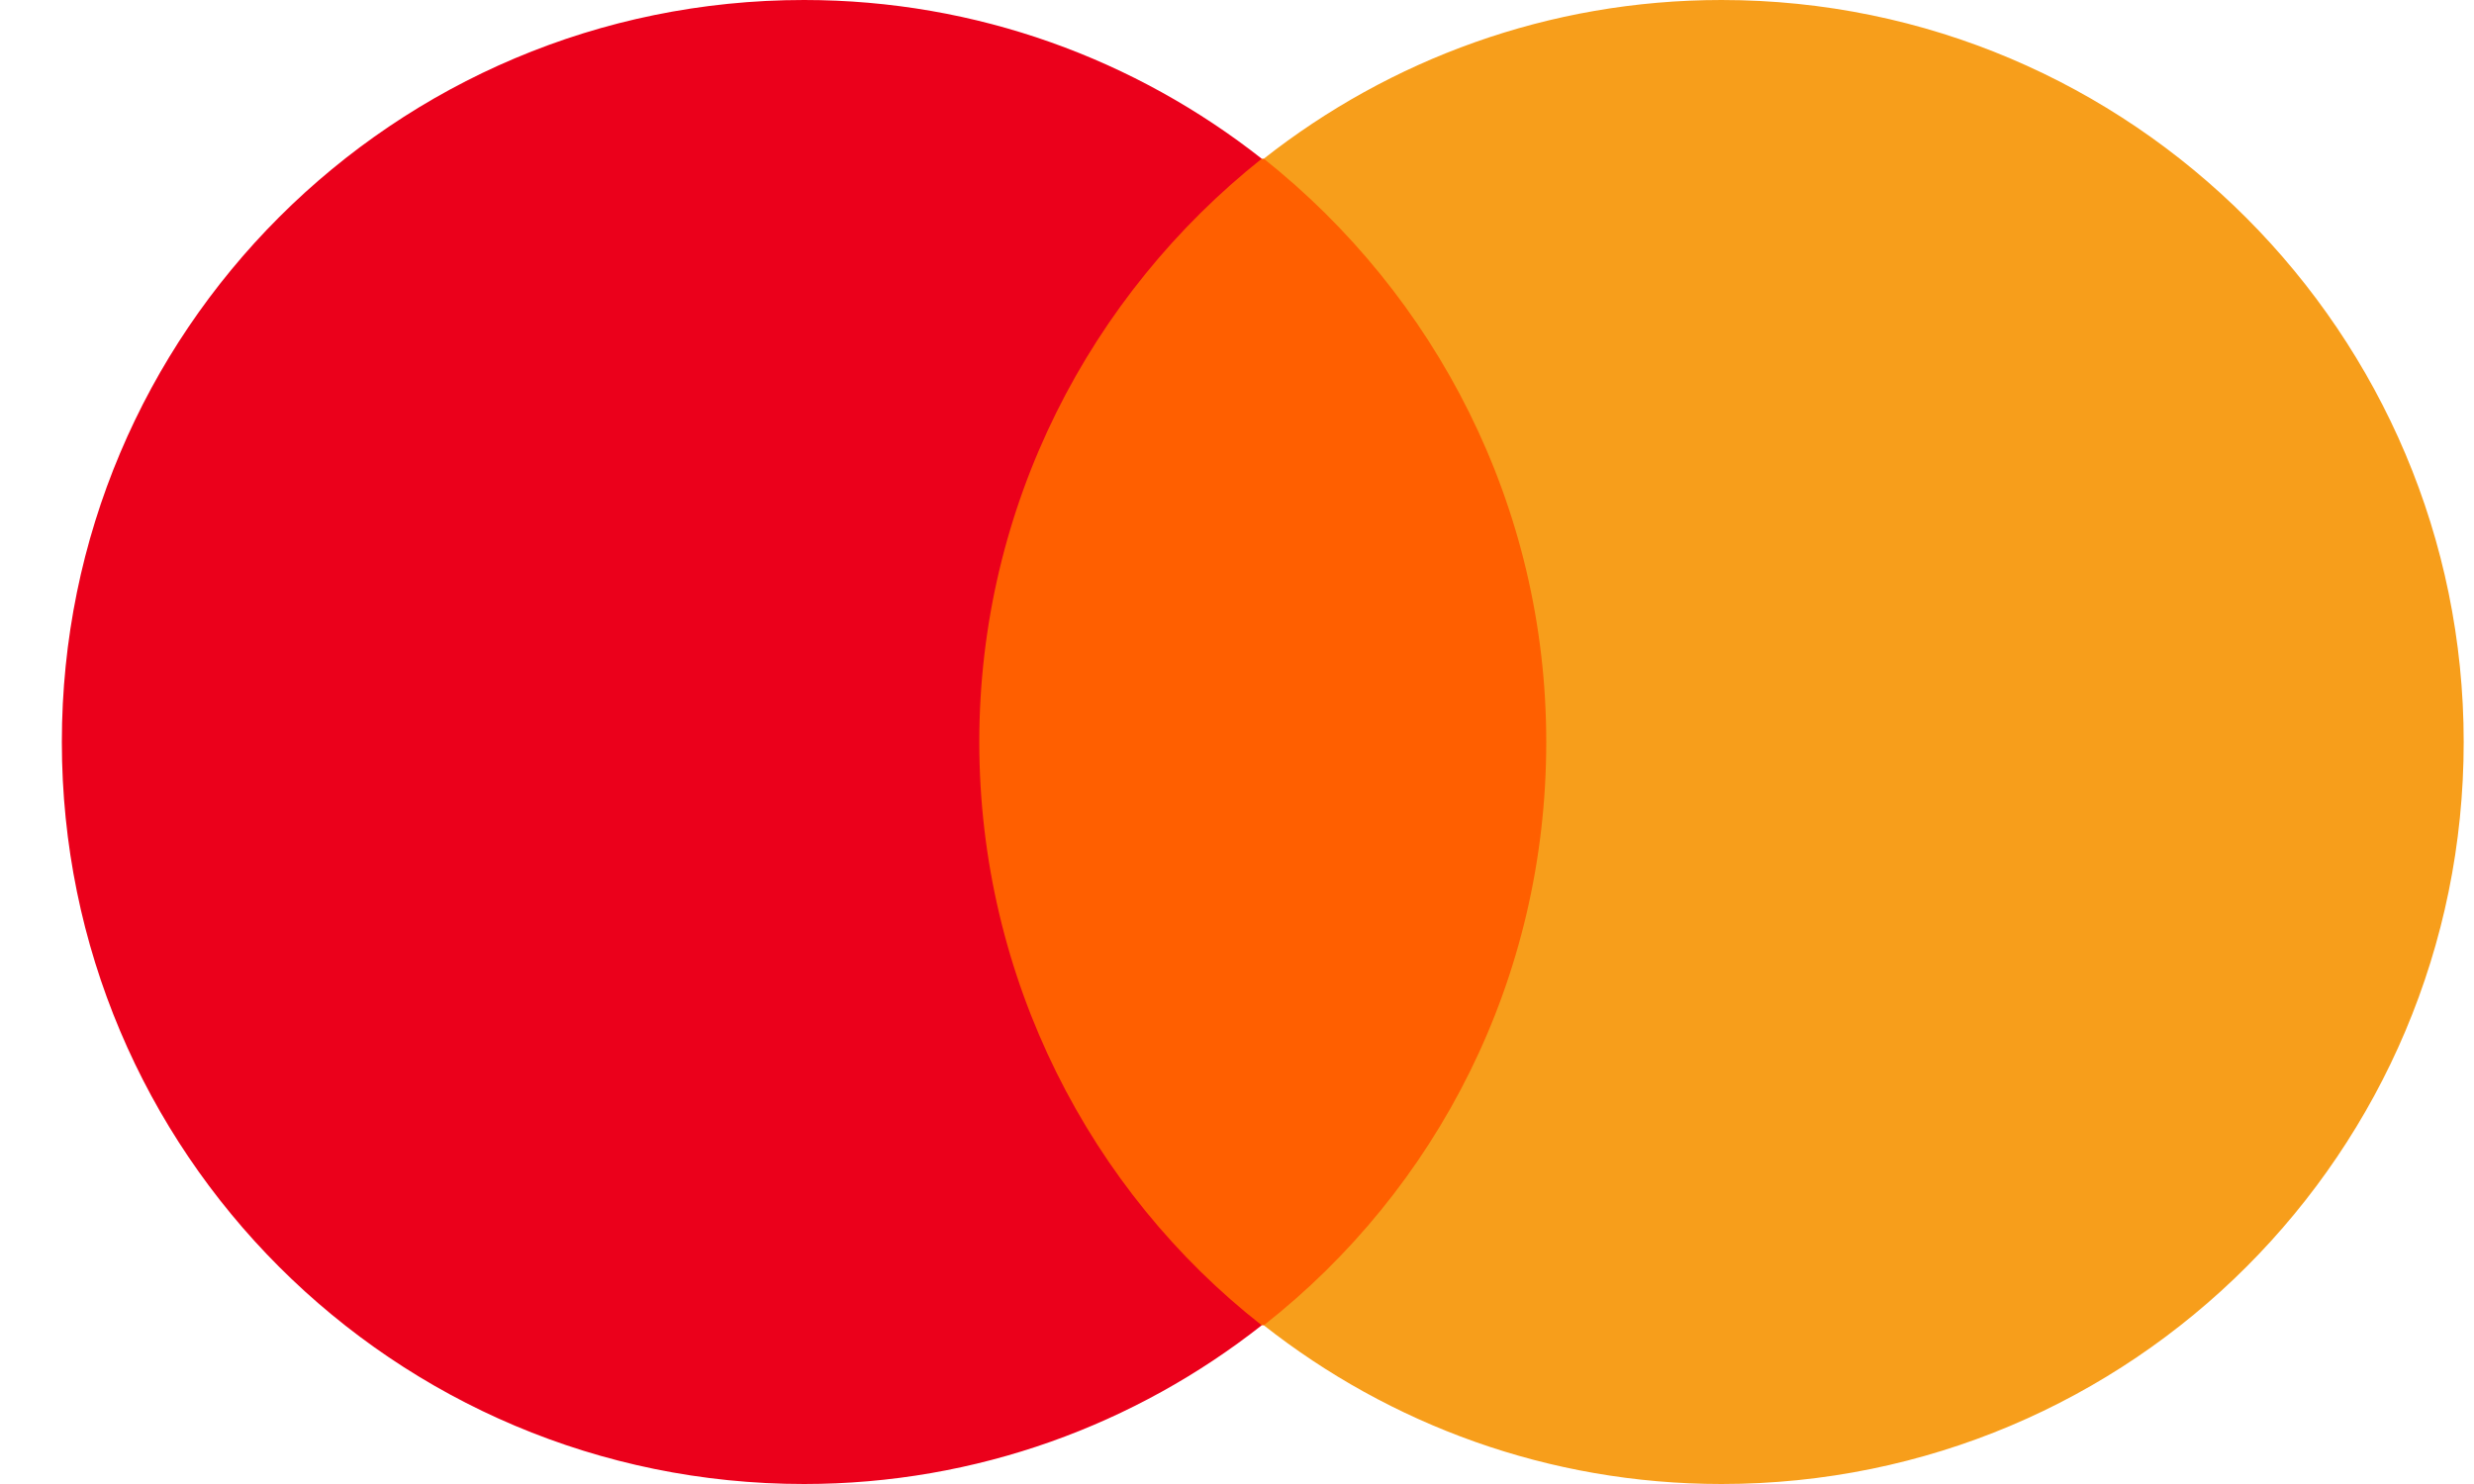 <svg width="30" height="18" viewBox="0 0 30 18" fill="none" xmlns="http://www.w3.org/2000/svg">
<g id="Group">
<path id="Vector" d="M11.375 1.925H19.25V16.075H11.375V1.925Z" fill="#FF5F00"/>
<path id="Vector_2" d="M11.875 9C11.875 6.125 13.225 3.575 15.3 1.925C13.775 0.725 11.85 0 9.75 0C4.775 0 0.75 4.025 0.75 9C0.75 13.975 4.775 18 9.75 18C11.85 18 13.775 17.275 15.3 16.075C13.225 14.45 11.875 11.875 11.875 9Z" fill="#EB001B"/>
<path id="Vector_3" d="M29.875 9C29.875 13.975 25.85 18 20.875 18C18.775 18 16.85 17.275 15.325 16.075C17.425 14.425 18.75 11.875 18.75 9C18.75 6.125 17.4 3.575 15.325 1.925C16.85 0.725 18.775 7.62939e-06 20.875 7.62939e-06C25.85 7.62939e-06 29.875 4.05 29.875 9Z" fill="#F79E1B"/>
</g>
</svg>
